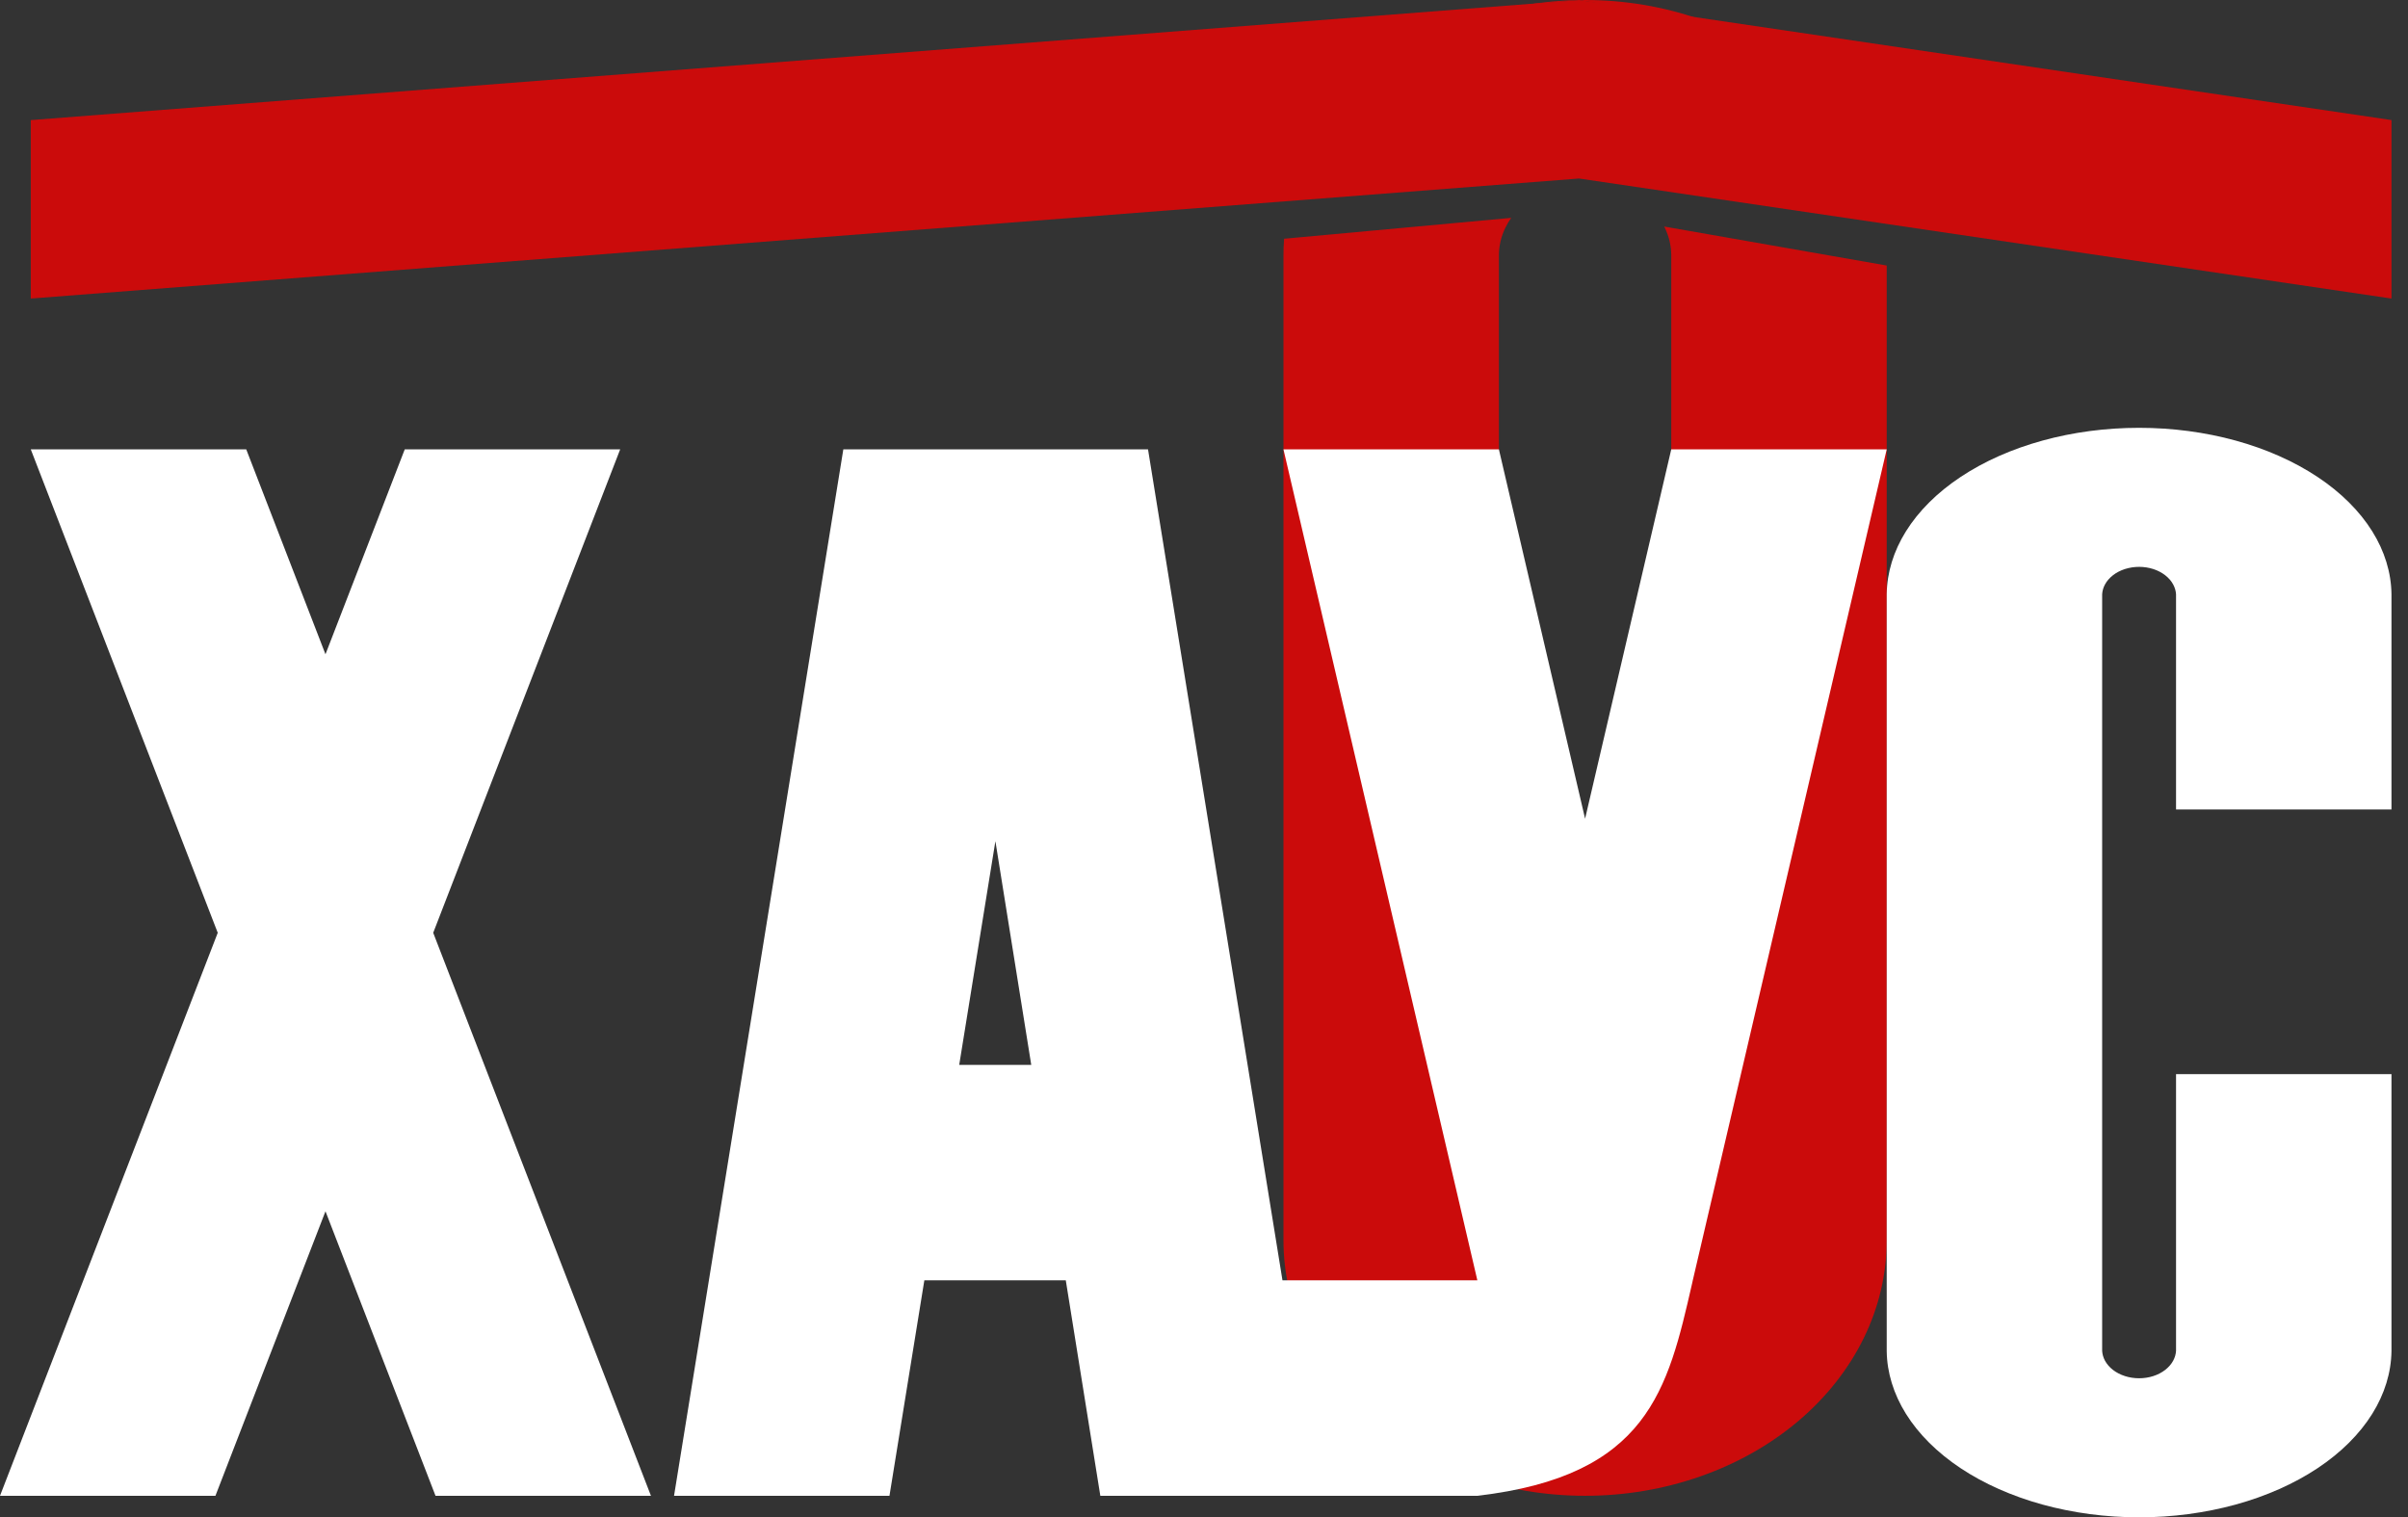 <svg width="73" height="46" viewBox="0 0 73 46" fill="none" xmlns="http://www.w3.org/2000/svg">
<rect x="0" y="0" width="73" height="46" fill="#333333" stroke="none"/>
<path fill-rule="evenodd" clip-rule="evenodd" d="M47.866 0.002C47.328 0.011 46.793 0.06 46.267 0.149L47.866 0.002V0.002ZM38.928 7.238C38.915 7.406 38.909 7.575 38.909 7.744V37.602C38.909 38.619 39.145 39.627 39.605 40.566C40.064 41.506 40.738 42.359 41.587 43.079C42.436 43.798 43.444 44.368 44.553 44.757C45.663 45.147 46.852 45.347 48.053 45.347C49.254 45.347 50.443 45.147 51.552 44.757C52.661 44.368 53.669 43.798 54.519 43.079C55.368 42.359 56.041 41.506 56.501 40.566C56.96 39.627 57.197 38.619 57.197 37.602V8.05L50.452 6.868C50.456 6.878 50.461 6.888 50.466 6.898C50.598 7.166 50.665 7.454 50.665 7.744L50.665 37.602C50.665 37.893 50.598 38.181 50.466 38.449C50.335 38.718 50.143 38.962 49.9 39.167C49.657 39.372 49.369 39.535 49.053 39.647C48.736 39.758 48.396 39.815 48.053 39.815C47.71 39.815 47.37 39.758 47.053 39.647C46.736 39.535 46.448 39.372 46.205 39.167C45.963 38.962 45.77 38.718 45.639 38.449C45.508 38.181 45.44 37.893 45.44 37.602L45.44 7.744C45.44 7.454 45.508 7.166 45.639 6.898C45.689 6.796 45.747 6.698 45.813 6.605L38.928 7.238ZM51.843 0.697C51.747 0.66 51.65 0.624 51.552 0.59C50.443 0.2 49.254 0 48.053 0C47.993 0 47.934 0 47.874 0.001L51.843 0.697Z" fill="#CB0B0B"/>
<path d="M57.197 18.008H57.197C57.206 17.356 57.404 16.711 57.779 16.109C58.164 15.492 58.727 14.931 59.438 14.459C60.148 13.987 60.992 13.612 61.92 13.357C62.848 13.101 63.843 12.97 64.848 12.97C65.853 12.97 66.847 13.101 67.776 13.357C68.704 13.612 69.547 13.987 70.258 14.459C70.969 14.931 71.532 15.492 71.917 16.109C72.292 16.711 72.49 17.356 72.499 18.008H72.499V24.54H65.968V18.016C65.962 17.915 65.933 17.816 65.883 17.722C65.827 17.616 65.744 17.521 65.64 17.44C65.536 17.359 65.413 17.295 65.277 17.251C65.141 17.208 64.995 17.185 64.848 17.185C64.701 17.185 64.555 17.208 64.419 17.251C64.283 17.295 64.159 17.359 64.055 17.44C63.951 17.521 63.869 17.616 63.812 17.722C63.762 17.816 63.734 17.915 63.728 18.016V40.953C63.734 41.054 63.762 41.154 63.812 41.248C63.869 41.353 63.951 41.449 64.055 41.53C64.159 41.61 64.283 41.675 64.419 41.718C64.555 41.762 64.701 41.784 64.848 41.784C64.995 41.784 65.141 41.762 65.277 41.718C65.413 41.675 65.536 41.61 65.64 41.53C65.744 41.449 65.827 41.353 65.883 41.248C65.933 41.154 65.962 41.054 65.968 40.953V32.564H72.499V40.962H72.499C72.49 41.613 72.292 42.258 71.917 42.861C71.532 43.478 70.969 44.038 70.258 44.511C69.547 44.983 68.704 45.357 67.776 45.613C66.847 45.868 65.853 46 64.848 46C63.843 46 62.848 45.868 61.92 45.613C60.992 45.357 60.148 44.983 59.438 44.511C58.727 44.038 58.164 43.478 57.779 42.861C57.404 42.258 57.206 41.613 57.197 40.962H57.197V18.008Z" fill="white"/>
<path d="M18.801 13.623H12.27L9.867 19.835L7.465 13.623H0.933L6.601 28.279L0 45.347H6.531L9.867 36.722L13.203 45.347H19.734L13.133 28.279L18.801 13.623Z" fill="white"/>
<path fill-rule="evenodd" clip-rule="evenodd" d="M25.566 13.623L20.434 45.347H26.965L28.022 38.815H32.31L33.357 45.347H44.787C49.964 44.746 50.561 42.13 51.298 38.906L51.318 38.815L57.197 13.623H50.665L48.053 24.82L45.44 13.623H38.909L44.787 38.815H38.879L34.803 13.623H25.566ZM31.263 32.284H29.079L30.176 25.501L31.263 32.284Z" fill="white"/>
<path d="M47.866 0L72.499 3.64V9.051L47.866 5.411V5.412L0.933 9.051V3.641L47.866 0.002L47.866 0Z" fill="#CB0B0B"/>
</svg>
